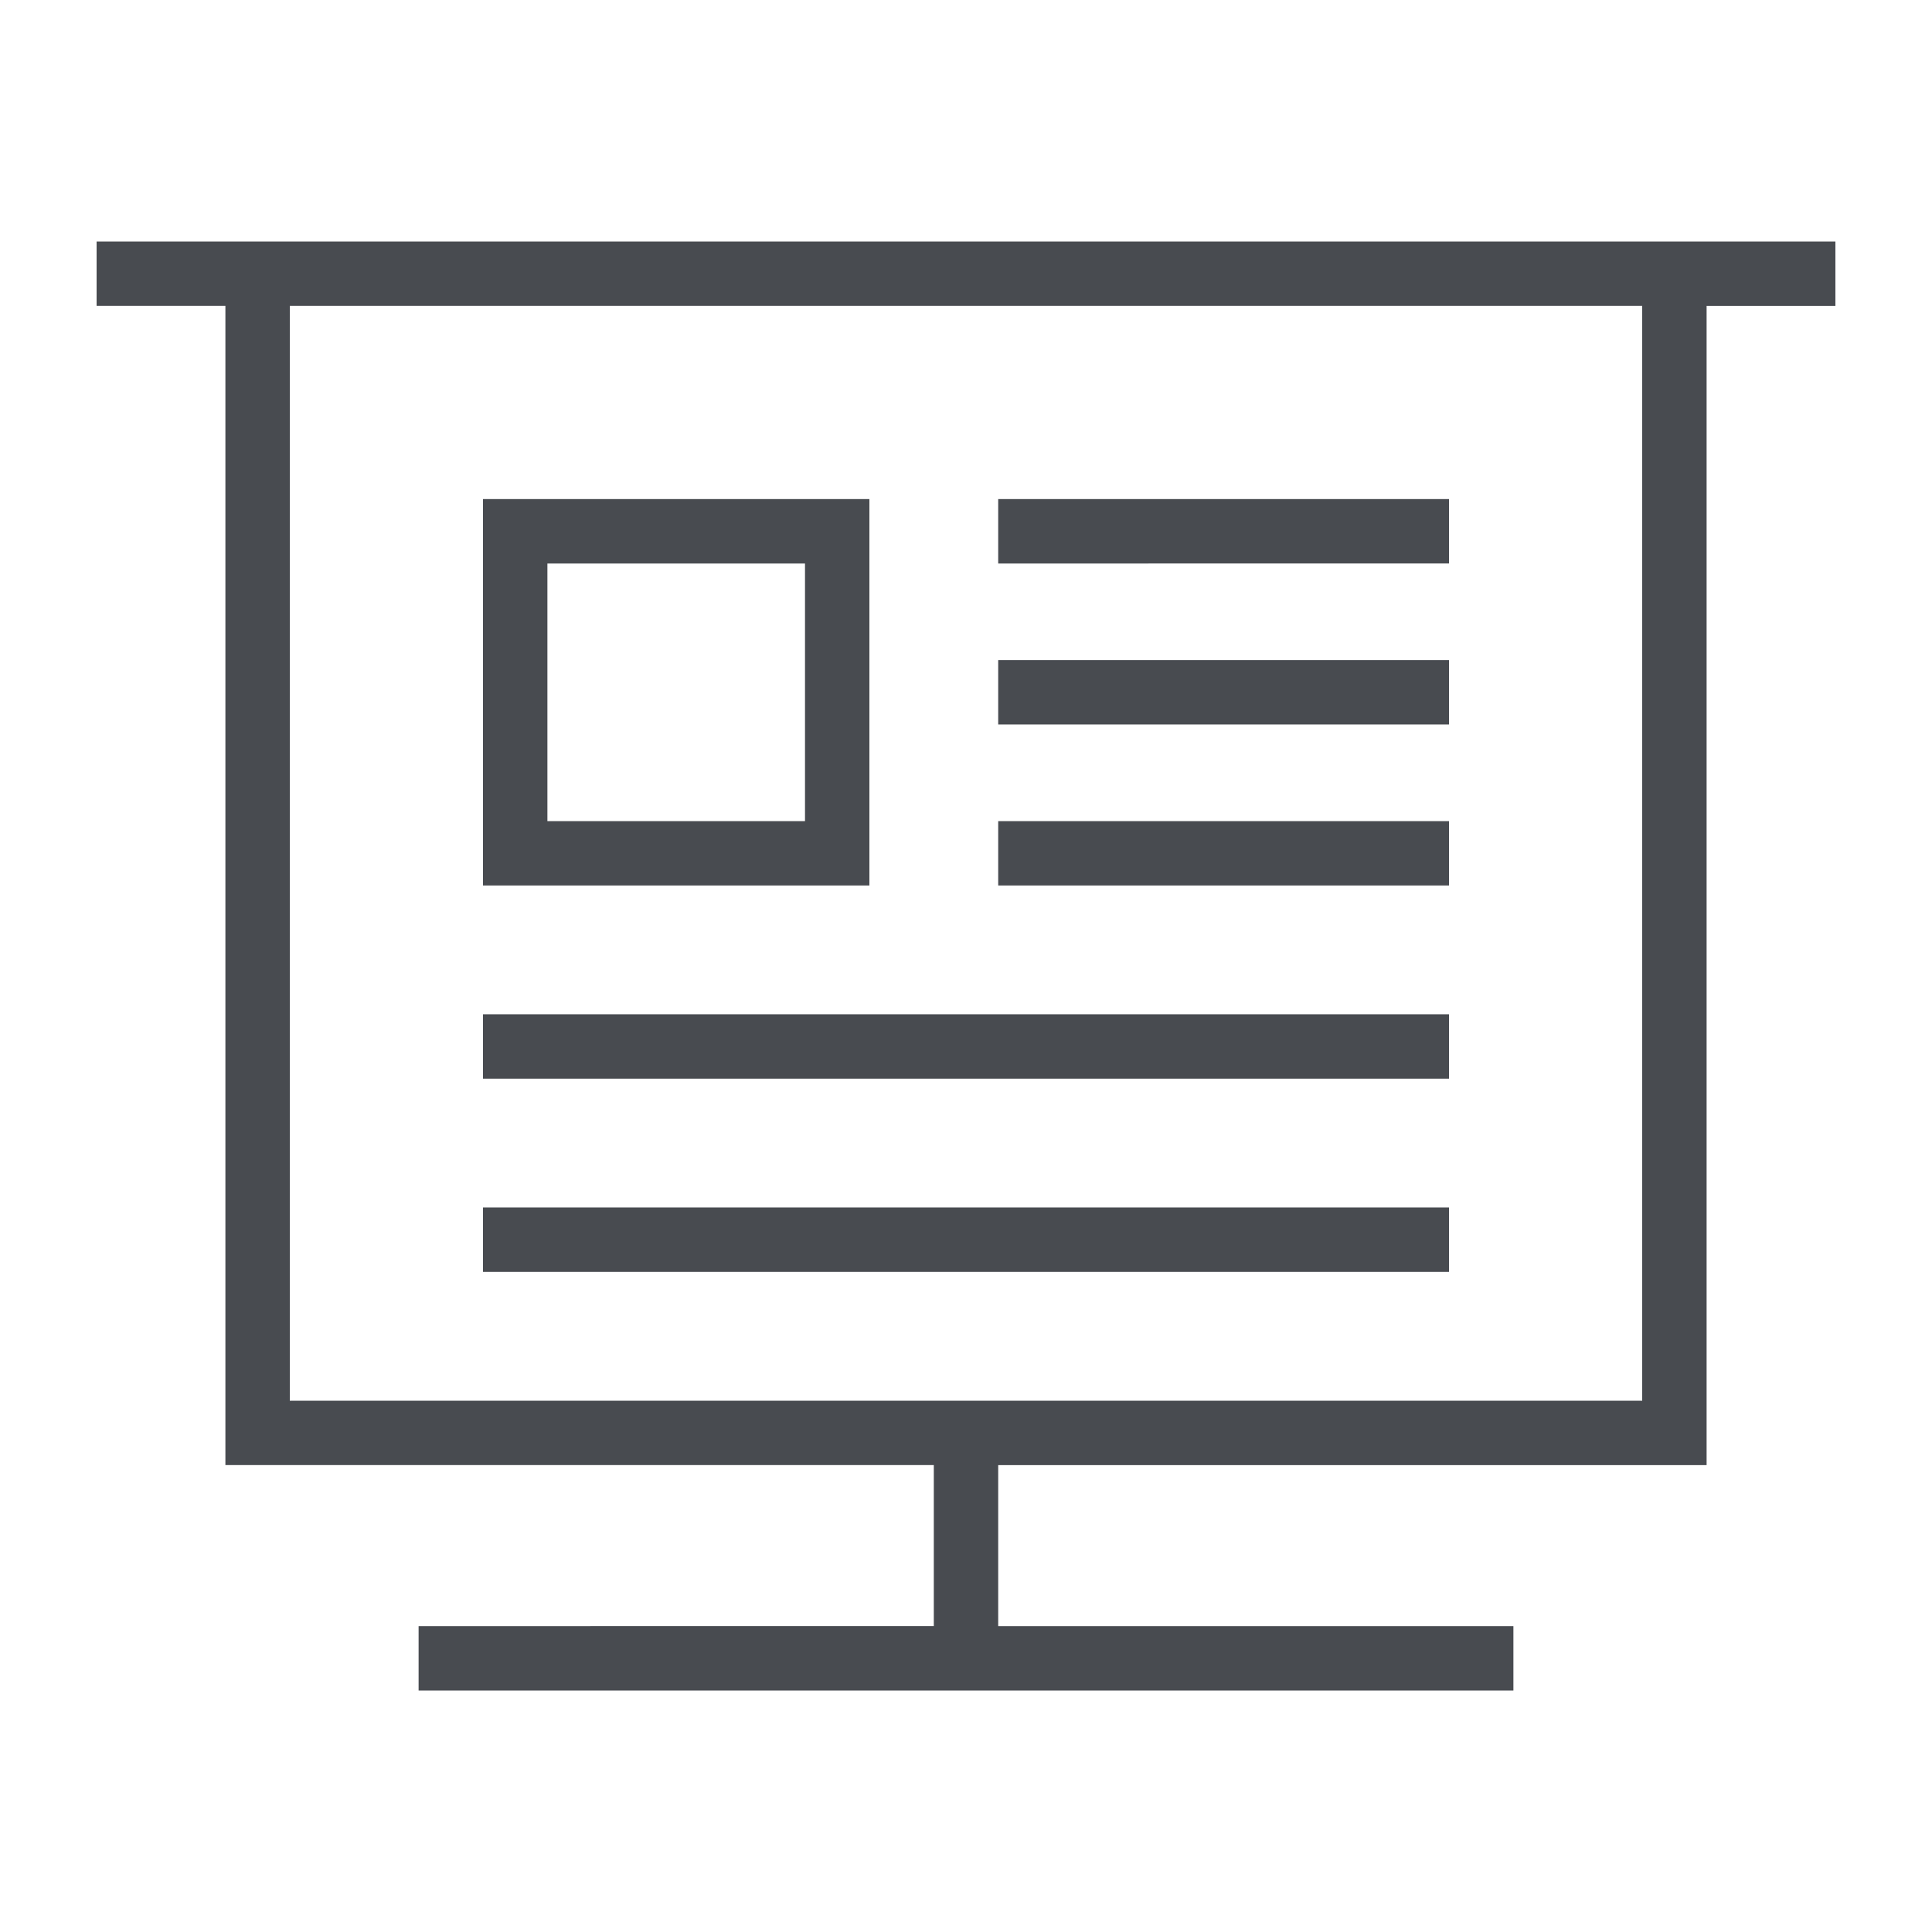 <svg xmlns="http://www.w3.org/2000/svg" width="60" height="60" viewBox="0 0 60 60"><path d="M57 7.5H3v2h4v36h22v5H13v2h34v-2H31v-5h22v-36h4v-2zm-6 36H9v-34h42v34zm-24-28H15v12h12v-12zm-2 10h-8v-8h8v8zm6 0h14v2H31zm0-10h14v2H31zm0 5h14v2H31zm-16 11h30v2H15zm0 6h30v2H15z" fill="#484B50"/></svg>